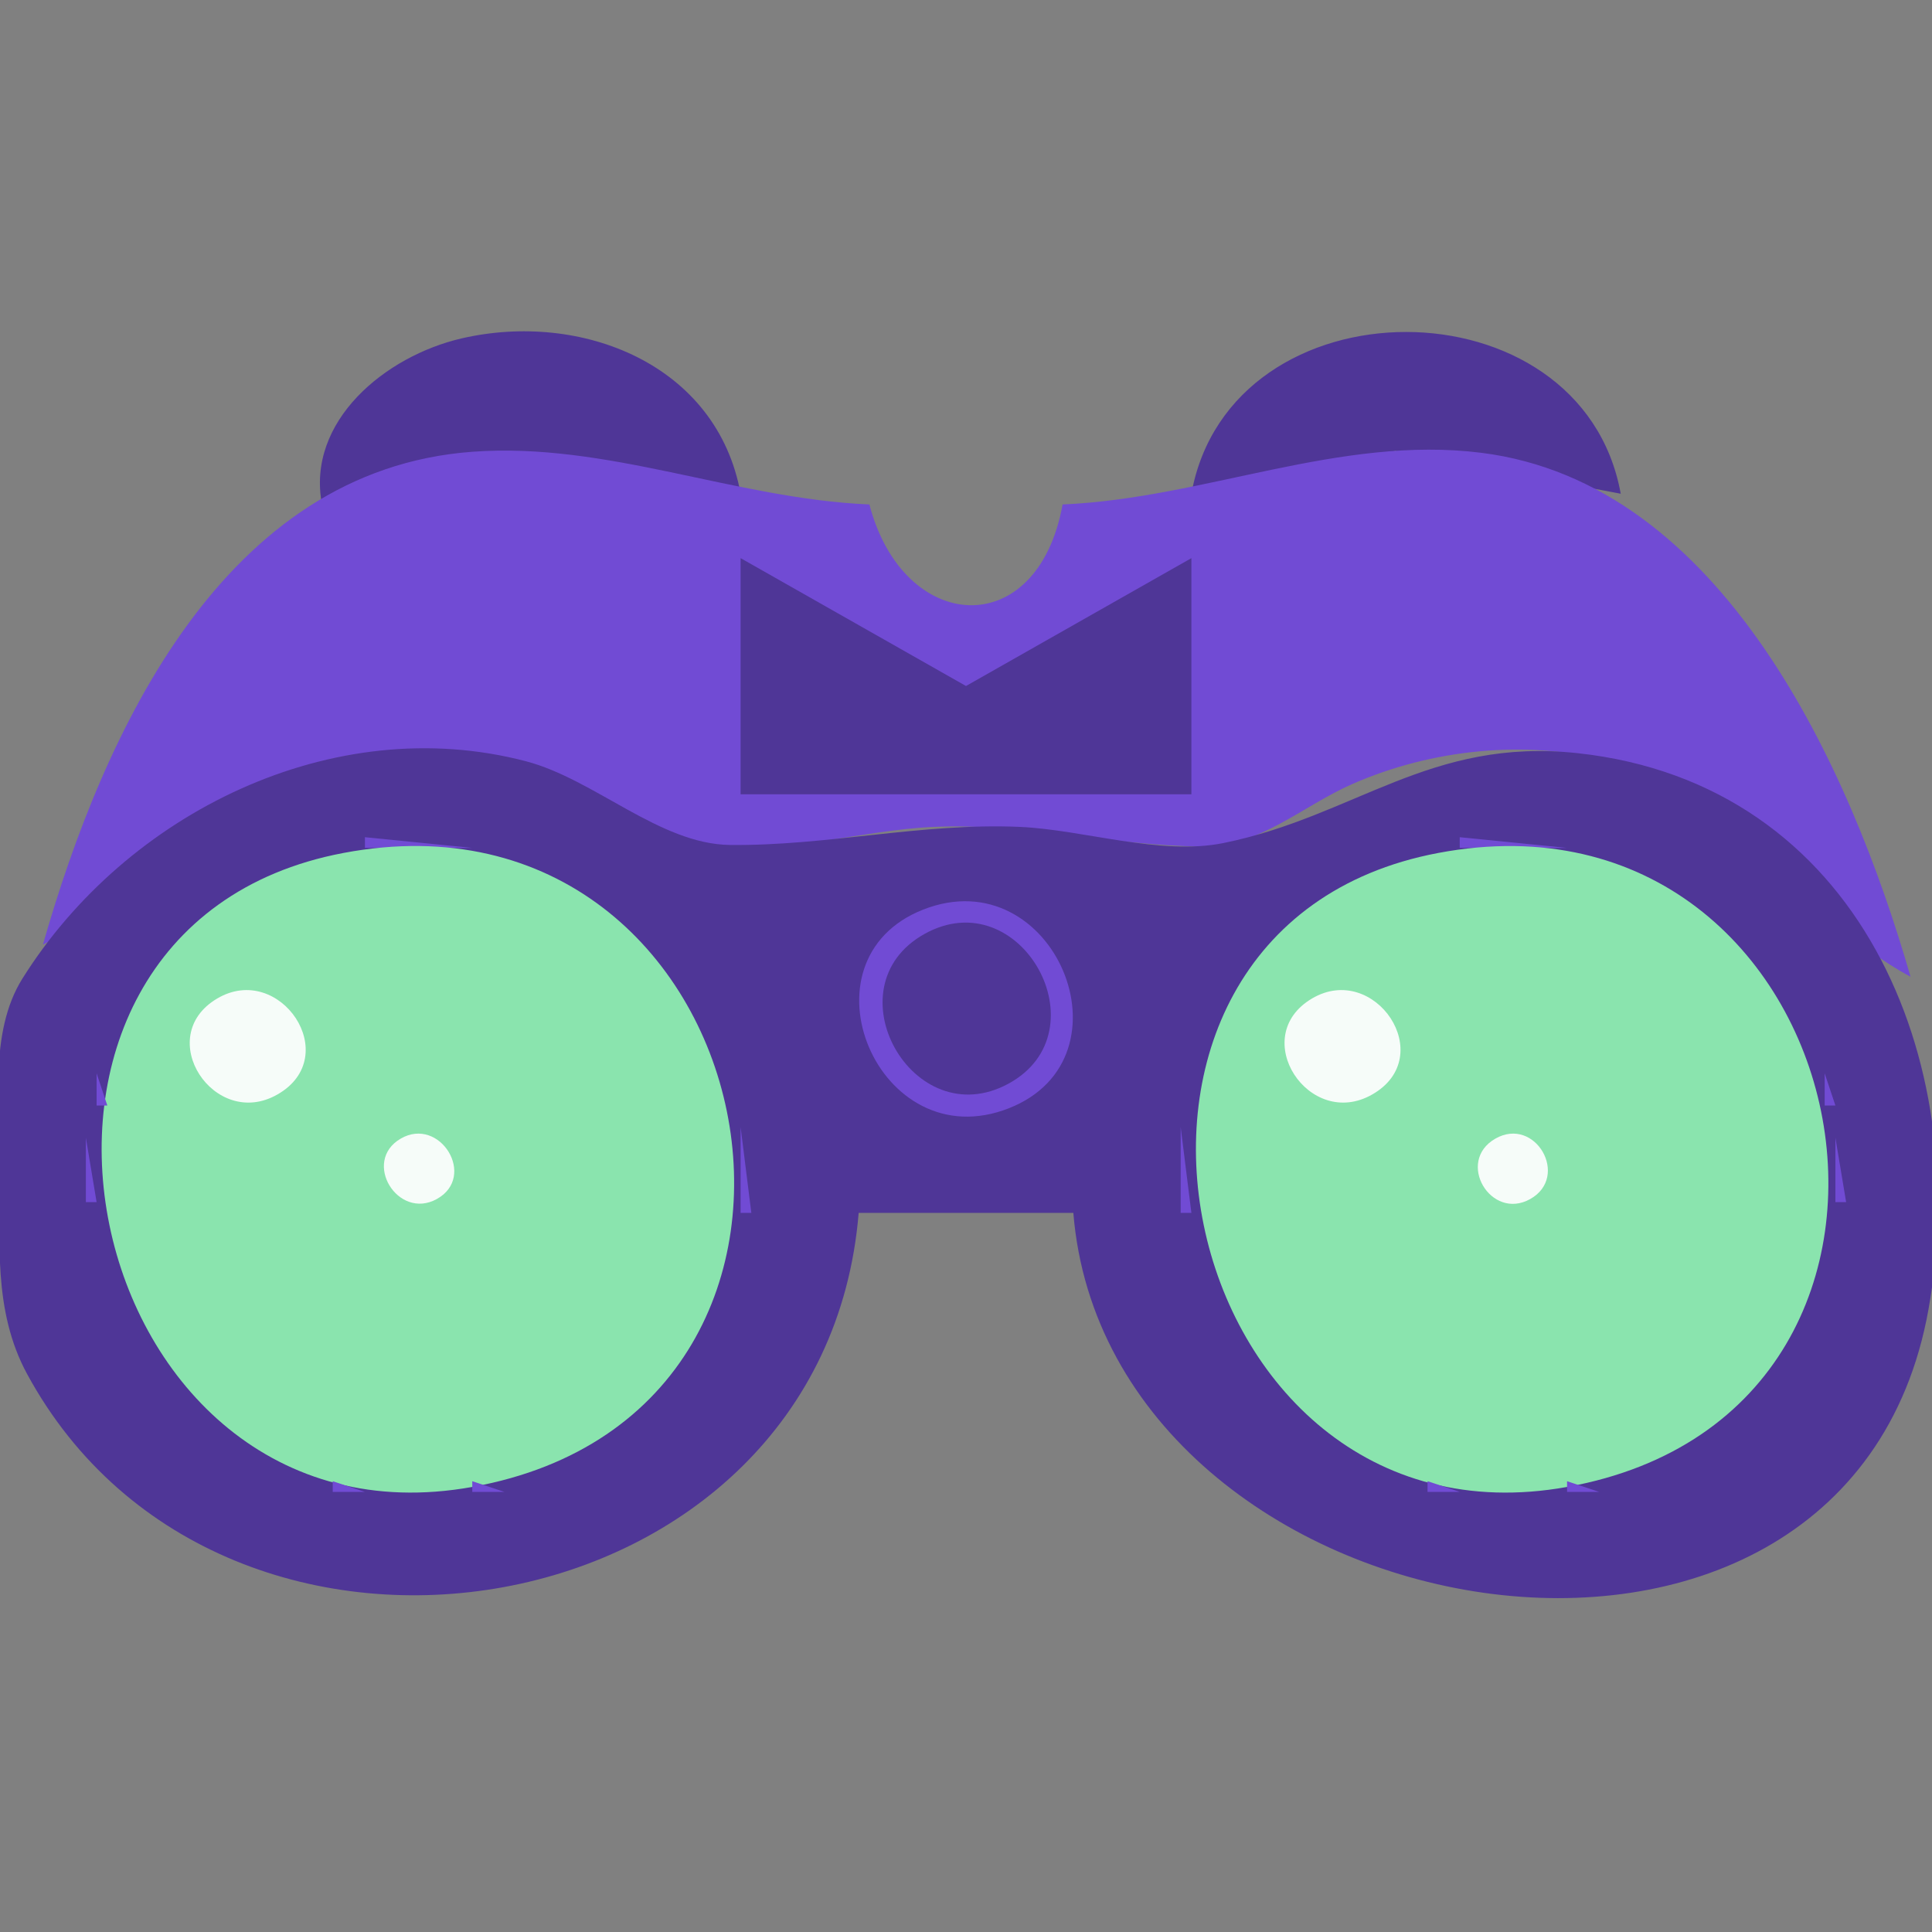 <svg width="236" height="236" viewBox="0 0 236 236" fill="none" xmlns="http://www.w3.org/2000/svg">
<rect x="0" y="0" width="236" height="236" fill="#808080" stroke="none"/>
<g clip-path="url(#clip0_23_4738)">
<path d="M39.333 61.622C59.947 53.053 69.949 59.371 90.467 60.311C87.603 44.498 71.024 37.953 56.378 41.338C47.101 43.483 37.373 51.438 39.333 61.622ZM145.533 60.311L170.444 55.086L197.978 60.311C193.205 33.964 150.306 33.964 145.533 60.311Z" fill="#4F3697"/>
<path d="M5.244 115.378C18.353 108.99 25.014 96.201 40.644 92.669C59.857 88.328 69.573 100.797 86.533 103.264C95.285 104.537 105.249 101.393 114.067 101.007C125.134 100.523 135.867 103.32 146.844 103.403C153.879 103.456 159.057 98.462 165.2 95.768C174.855 91.533 186.39 90.295 196.667 92.99C213.596 97.429 219.494 111.877 233.378 119.311C225.961 93.564 210.298 58.976 180.933 55.309C163.6 53.145 147.117 60.877 129.8 61.622C126.725 78.589 110.337 77.469 106.2 61.622C89.665 60.91 74.178 53.97 57.689 55.185C27.403 57.417 12.73 89.193 5.244 115.378Z" fill="#714BD4"/>
<path d="M90.467 68.178V97.022H145.533V68.178L118 83.798L90.467 68.178ZM104.889 148.156H131.111C135.351 200.066 225.531 216.047 235.569 159.956C240.994 129.63 227.214 95.752 192.733 92.005C174.661 90.041 165.523 99.708 149.467 102.977C141.736 104.55 132.391 101.35 124.556 101.007C112.627 100.485 100.982 103.352 89.156 103.214C80.586 103.113 72.629 95.188 64.244 92.99C40.675 86.809 15.414 99.302 2.74 119.534C-1.407 126.152 -7.7635e-06 135.469 -7.7635e-06 142.911C-7.7635e-06 151.423 -0.895 160.08 3.302 167.822C27.251 211.999 100.68 199.681 104.889 148.156Z" fill="#4F3697"/>
<path d="M44.578 102.267V103.578H57.689L44.578 102.267ZM178.311 102.267V103.578H191.422L178.311 102.267Z" fill="#714BD4"/>
<path d="M41.956 104.191C-6.768 113.399 9.199 190.375 57.689 181.635C109.771 172.249 93.765 94.4 41.956 104.191Z" fill="#8AE4AE"/>
<path d="M175.689 104.191C126.864 113.402 142.869 190.386 191.422 181.635C243.397 172.268 227.425 94.43 175.689 104.191Z" fill="#8AE4AE"/>
<path d="M112.776 111.107C97.086 117.267 107.285 141.641 123.224 135.383C138.914 129.222 128.716 104.848 112.776 111.107Z" fill="#714BD4"/>
<path d="M112.898 114.103C101.347 120.579 111.488 138.714 123.168 132.384C134.9 126.027 124.696 107.489 112.898 114.103Z" fill="#4F3697"/>
<path d="M26.523 121.976C18.636 126.649 26.173 138.11 33.895 133.691C42.04 129.028 34.182 117.437 26.523 121.976Z" fill="#F6FCF9"/>
<path d="M160.256 121.976C152.369 126.649 159.907 138.11 167.628 133.691C175.774 129.028 167.915 117.437 160.256 121.976Z" fill="#F6FCF9"/>
<path d="M11.8 131.111V135.044H13.111L11.8 131.111ZM222.889 131.111V135.044H224.2L222.889 131.111Z" fill="#714BD4"/>
<path d="M48.942 139.09C44.175 141.87 48.594 149.096 53.353 146.467C58.314 143.727 53.724 136.302 48.942 139.09Z" fill="#F6FCF9"/>
<path d="M90.467 137.667V148.156H91.778L90.467 137.667ZM144.222 137.667V148.156H145.533L144.222 137.667Z" fill="#714BD4"/>
<path d="M182.661 139.09C177.785 141.884 182.112 149.162 186.92 146.467C191.809 143.727 187.527 136.302 182.661 139.09Z" fill="#F6FCF9"/>
<path d="M10.489 138.978V146.844H11.8L10.489 138.978ZM224.2 138.978V146.844H225.511L224.2 138.978Z" fill="#714BD4"/>
<path d="M40.644 180.933V182.244H44.578L40.644 180.933ZM57.689 180.933V182.244H61.622L57.689 180.933ZM174.378 180.933V182.244H178.311L174.378 180.933ZM191.422 180.933V182.244H195.356L191.422 180.933Z" fill="#714BD4"/>
</g>
<defs>
<clipPath id="clip0_23_4738">
<rect width="236" height="236" fill="white"/>
</clipPath>
</defs>
</svg>
